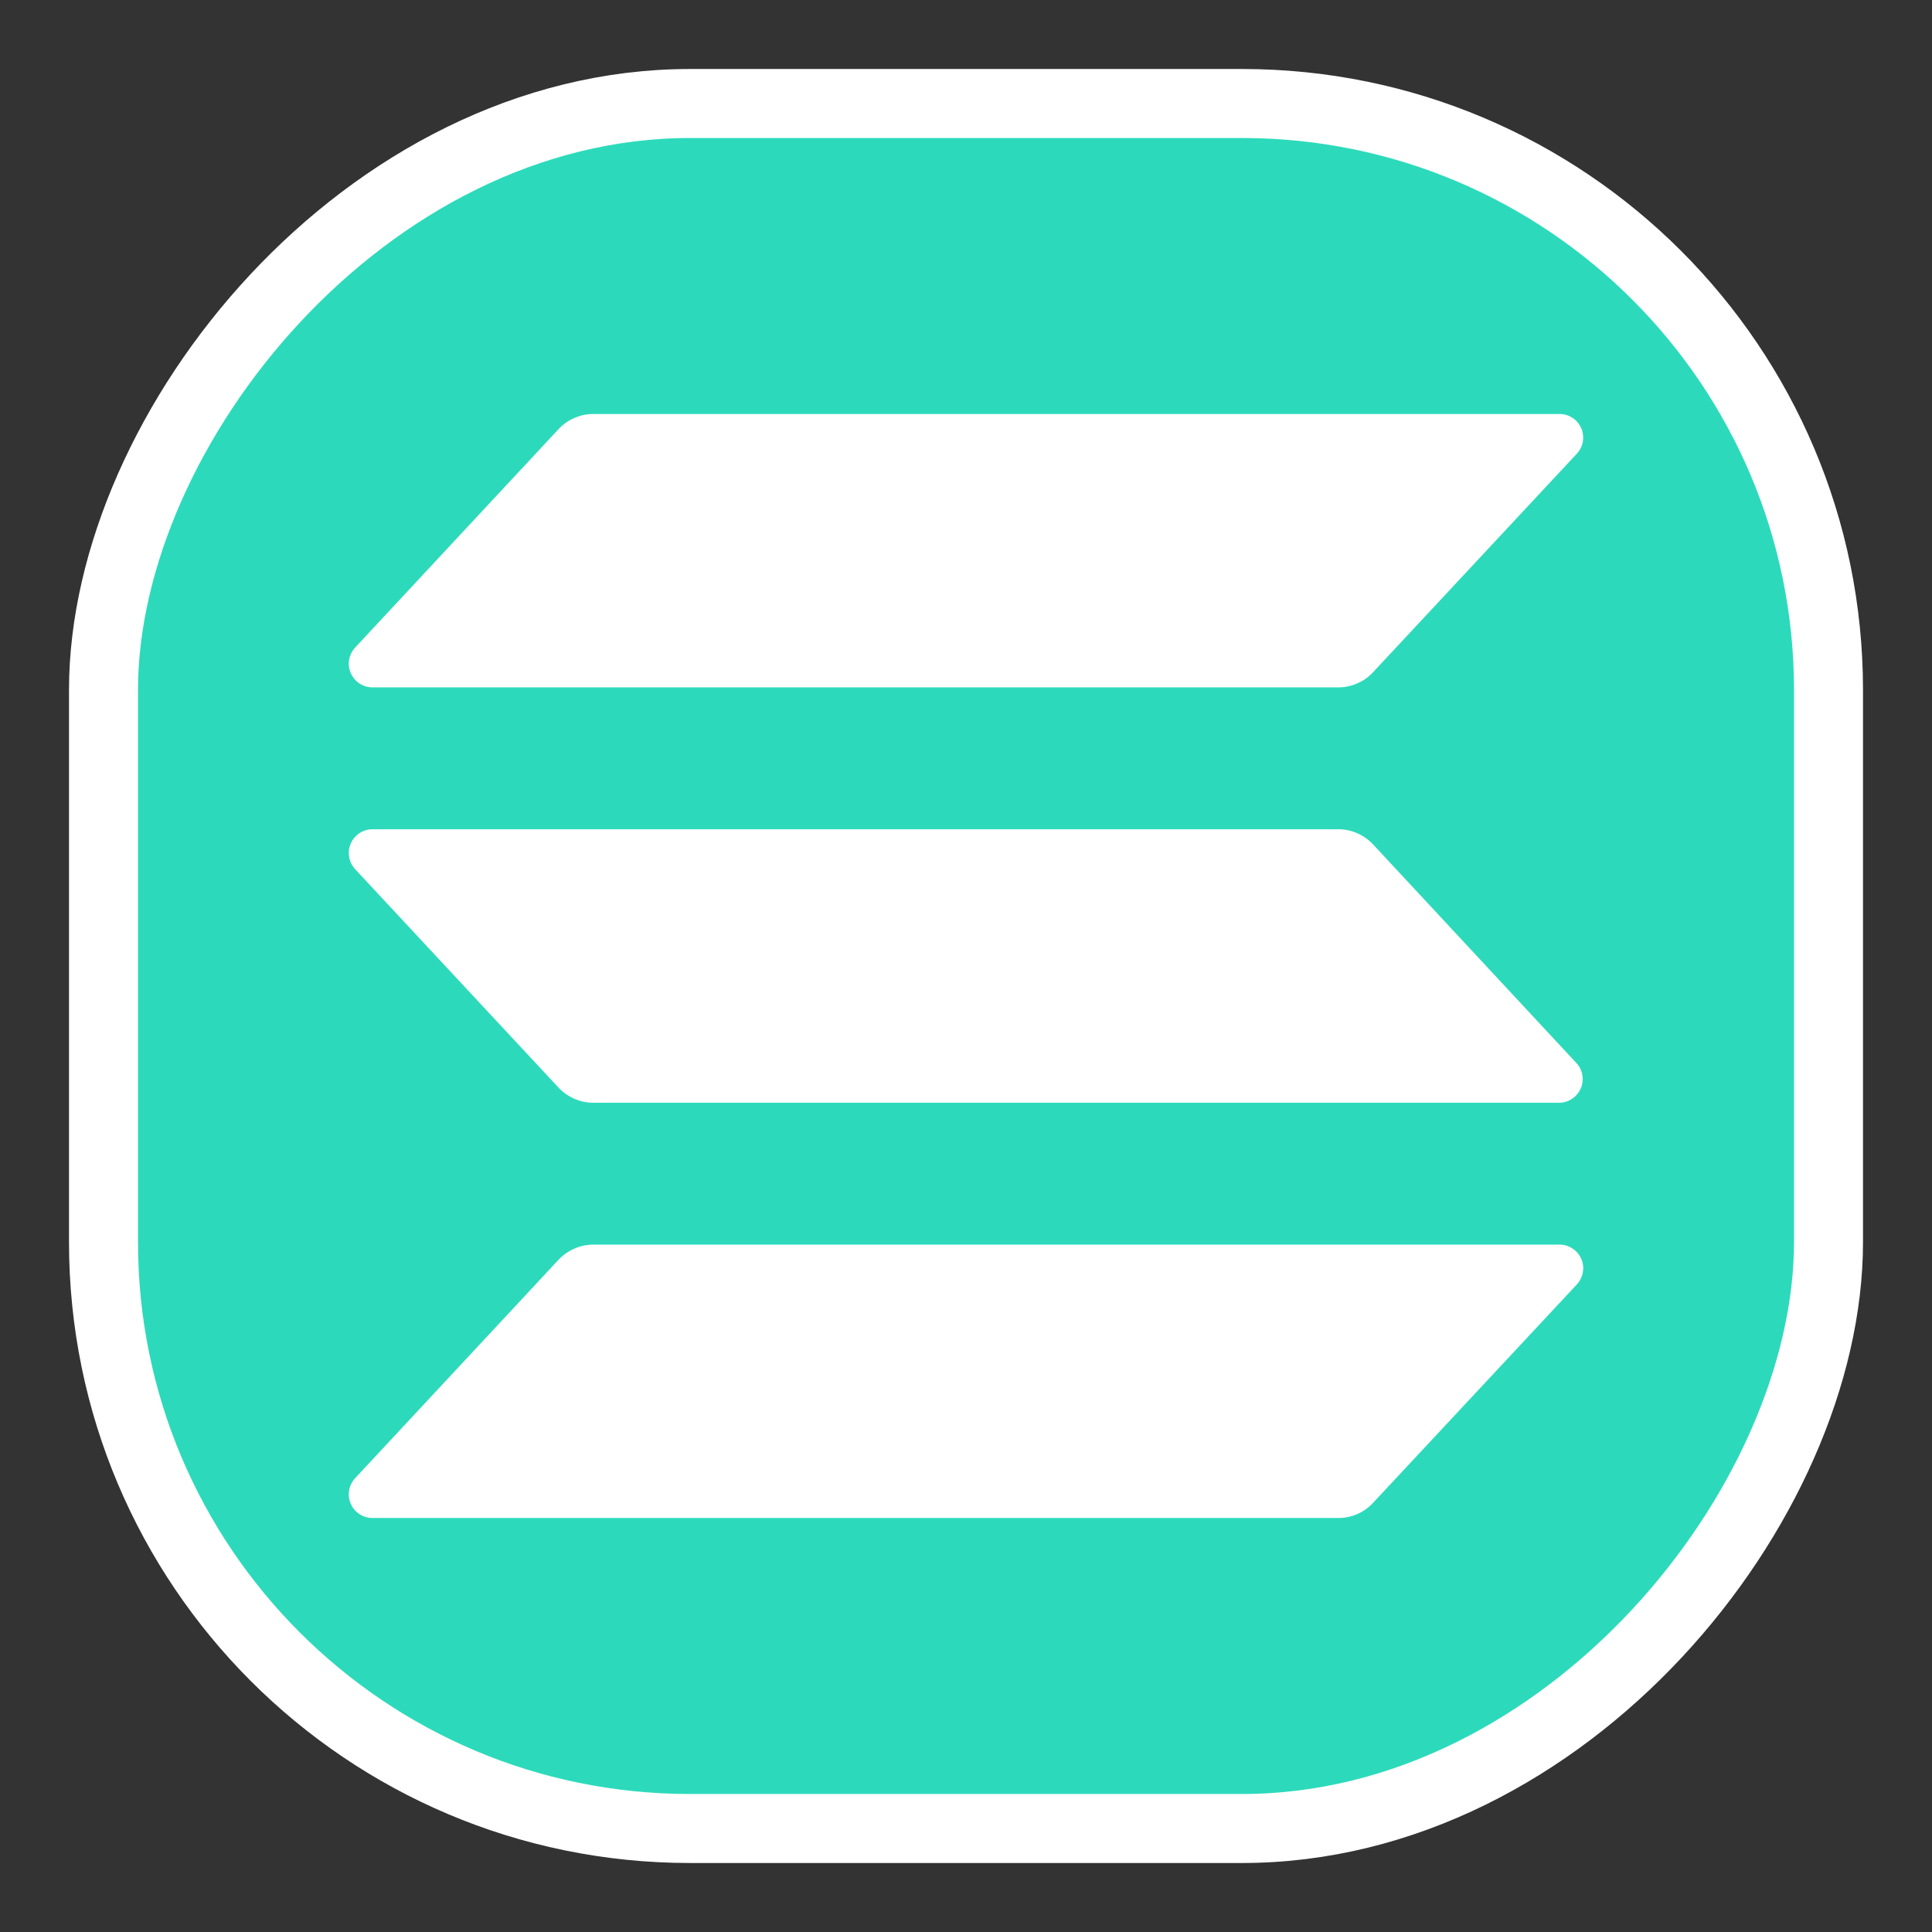 <svg width="14" height="14" viewBox="0 0 14 14" fill="none" xmlns="http://www.w3.org/2000/svg">
    <rect x="0" y="0" width="14" height="14" fill="#333333" stroke="none"/>
    <rect x="0.25" y="-0.25" width="12.5" height="12.5" rx="4.25"
        transform="matrix(-1 0 0 1 13.5 1)" fill="#2CDABB" />
    <rect x="0.25" y="-0.25" width="12.5" height="12.5" rx="4.25"
        transform="matrix(-1 0 0 1 13.5 1)" stroke="white" stroke-width="0.5" />
    <path
        d="M11.426 9.308L9.949 10.891C9.917 10.925 9.878 10.953 9.835 10.972C9.792 10.99 9.746 11 9.699 11H2.699C2.666 11 2.633 10.99 2.605 10.972C2.577 10.954 2.555 10.928 2.542 10.897C2.528 10.866 2.524 10.833 2.53 10.8C2.535 10.767 2.551 10.736 2.573 10.712L4.048 9.128C4.08 9.094 4.119 9.067 4.162 9.048C4.205 9.029 4.251 9.019 4.298 9.019H11.298C11.332 9.018 11.365 9.028 11.393 9.046C11.422 9.064 11.444 9.09 11.458 9.121C11.472 9.152 11.476 9.186 11.47 9.219C11.464 9.252 11.449 9.283 11.426 9.308ZM9.949 6.118C9.917 6.084 9.878 6.057 9.835 6.038C9.792 6.019 9.746 6.009 9.699 6.009H2.699C2.666 6.009 2.633 6.019 2.605 6.037C2.577 6.056 2.555 6.082 2.542 6.112C2.528 6.143 2.524 6.177 2.53 6.21C2.535 6.242 2.551 6.273 2.573 6.298L4.048 7.882C4.08 7.916 4.119 7.943 4.162 7.962C4.205 7.981 4.251 7.991 4.298 7.991H11.298C11.332 7.991 11.364 7.981 11.392 7.962C11.42 7.944 11.441 7.918 11.455 7.887C11.468 7.857 11.472 7.823 11.466 7.79C11.461 7.757 11.446 7.727 11.423 7.703L9.949 6.118ZM2.699 4.981H9.699C9.746 4.981 9.792 4.971 9.835 4.952C9.878 4.934 9.917 4.906 9.949 4.872L11.426 3.288C11.443 3.27 11.456 3.248 11.464 3.224C11.472 3.2 11.474 3.175 11.471 3.15C11.468 3.125 11.46 3.101 11.446 3.08C11.433 3.058 11.415 3.04 11.393 3.027C11.365 3.009 11.332 2.999 11.298 3H4.298C4.251 3 4.205 3.01 4.162 3.029C4.119 3.047 4.08 3.075 4.048 3.109L2.573 4.693C2.551 4.717 2.535 4.748 2.53 4.781C2.524 4.813 2.528 4.847 2.542 4.878C2.555 4.908 2.577 4.934 2.605 4.953C2.633 4.971 2.666 4.981 2.699 4.981Z"
        fill="white" />
</svg>